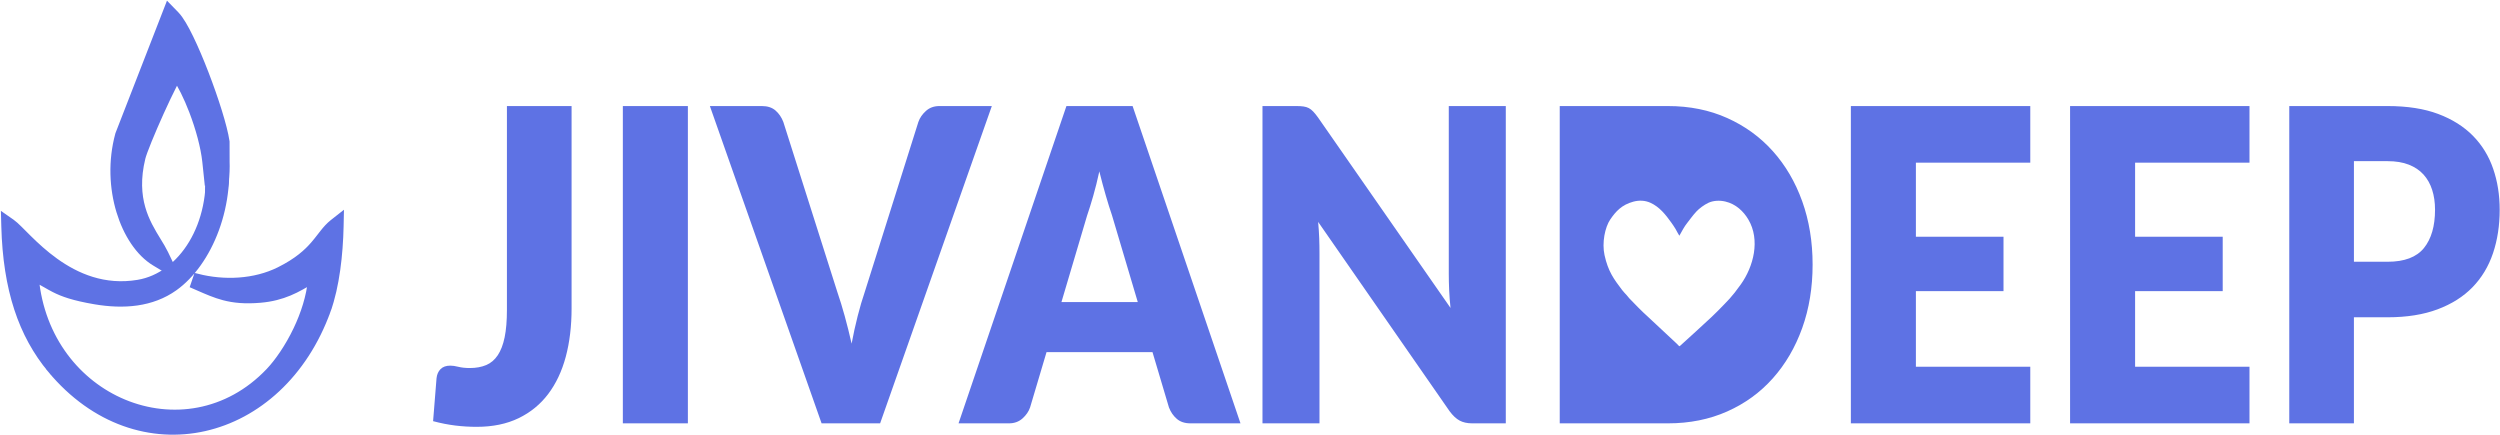 <svg width="1908" height="332" viewBox="0 0 1908 332" fill="none" xmlns="http://www.w3.org/2000/svg">
<path d="M159.365 123.846V124.005L159.381 124.162C164.41 171.574 139.159 210.866 105.528 216.529L105.528 216.529C79.386 220.932 58.087 211.504 41.84 199.849C33.712 194.018 26.895 187.661 21.408 182.251C20.037 180.898 18.751 179.608 17.546 178.397L17.358 178.208C16.227 177.071 15.162 176.001 14.177 175.031C12.143 173.029 10.281 171.285 8.717 170.193L3.843 166.791L4.001 172.732C5.274 220.649 16.924 255.203 39.231 281.971L41.536 280.05L39.231 281.971C72.235 321.574 115.925 335.078 155.944 326.086C195.908 317.106 231.762 285.799 249.488 236.706L246.666 235.687L249.488 236.706C256.1 218.39 258.789 194.005 259.242 172.707L259.377 166.358L254.387 170.286C251.479 172.576 249.175 175.238 246.97 178.014C246.26 178.908 245.568 179.803 244.87 180.706C243.349 182.673 241.795 184.683 239.943 186.827C234.683 192.915 227.252 199.77 213.418 206.672C194.455 216.132 171.031 217.145 150.419 211.884L148.483 217.542C149.555 218.008 150.607 218.469 151.642 218.922C158.302 221.84 164.274 224.457 170.856 226.196C178.559 228.232 187.035 229.061 198.623 228.069C215.941 226.589 226.767 220.285 238.083 213.382C236.827 226.526 232.492 239.787 226.868 251.621C220.439 265.147 212.423 276.605 205.702 283.68C173.848 317.208 130.474 322.816 94.288 307.742C59.282 293.158 30.964 259.18 26.595 212.135C30.169 213.773 32.853 215.32 35.552 216.876C37.45 217.971 39.356 219.069 41.584 220.206C48.035 223.5 56.18 226.474 72.512 229.26L72.512 229.26C94.377 232.987 115.726 231.322 132.904 219.071C158.64 200.718 178.242 156.142 170.156 109.11L164.2 109.652C164.244 113.534 164.243 117.391 164.233 121.265C163.671 120.983 163.004 120.811 162.231 120.846L159.365 120.974V123.843V123.846Z" fill="#5E72E4" stroke="#5E72E4" stroke-width="6"/>
<path d="M131.19 64.242C132.538 61.592 133.768 59.281 134.826 57.42C139.293 63.862 144.047 73.462 148.172 84.198C153.285 97.507 157.207 111.979 158.392 123.266L159.345 132.341L160.793 130.696C160.806 131.086 160.816 131.492 160.822 131.911C160.856 134.204 160.781 136.659 160.693 138.846C160.671 139.393 160.647 139.936 160.625 140.461C160.561 141.939 160.504 143.266 160.504 144.117V155.635L167.643 146.596C167.646 146.592 167.649 146.589 167.652 146.585C168.352 146.178 168.772 145.661 168.977 145.377C169.454 144.717 169.677 144.024 169.772 143.713C169.897 143.305 169.993 142.877 170.069 142.48C170.364 140.942 170.58 138.718 170.74 136.581C171.064 132.27 171.222 127.446 171.224 126.955C171.226 125.601 171.23 124.246 171.234 122.89C171.248 118.138 171.262 113.371 171.207 108.575L171.204 108.306L171.165 108.04C169.549 97.023 162.872 76.007 155.386 56.597C151.619 46.831 147.597 37.339 143.82 29.562C140.132 21.966 136.439 15.487 133.25 12.21L128.91 7.751L126.655 13.55L91.986 102.693L91.909 102.89L91.854 103.094C86.417 123.09 87.519 143.598 92.712 160.774C97.87 177.839 107.248 192.164 118.918 199.178L130.374 206.063L124.583 194.016C123.155 191.045 121.246 187.928 119.169 184.54C110.634 170.609 99.285 152.087 107.019 120.226C107.579 117.92 109.392 112.966 112.038 106.463C114.641 100.066 117.94 92.436 121.338 84.931C124.737 77.424 128.219 70.078 131.19 64.242ZM161.107 142.029C161.106 142.029 161.112 142.017 161.124 141.995C161.113 142.019 161.107 142.029 161.107 142.029ZM161.59 144.377C161.594 144.384 161.597 144.392 161.601 144.4C161.596 144.389 161.591 144.379 161.587 144.369L161.59 144.377Z" fill="#5E72E4" stroke="#5E72E4" stroke-width="8"/>
<path d="M436.231 235.34C436.231 248.858 434.772 261.156 431.803 272.235C428.834 283.315 424.358 292.788 418.372 300.712C412.389 308.634 404.844 314.785 395.793 319.162C386.741 323.538 376.086 325.754 363.822 325.754C358.275 325.754 352.824 325.422 347.422 324.758C342.022 324.093 336.376 322.987 330.537 321.432L333.163 288.691C333.455 285.811 334.477 283.482 336.228 281.711C337.979 279.941 340.461 279.054 343.674 279.054C345.328 279.054 347.371 279.331 349.807 279.941C352.24 280.55 355.161 280.882 358.567 280.882C363.335 280.882 367.519 280.108 371.072 278.612C374.624 277.115 377.542 274.622 379.88 271.132C382.214 267.642 383.968 263.101 385.135 257.45C386.302 251.799 386.886 244.819 386.886 236.507V80.943H436.229V235.343L436.231 235.34ZM1281.88 264.268C1290.05 257.011 1298.2 249.315 1306.28 241.924L1311.16 237.163C1318.84 229.226 1321.38 227.181 1328.62 217.016C1338.22 203.532 1343.67 183.171 1334.26 167.398C1330.74 161.485 1324.99 155.722 1316.73 153.795C1312.37 152.783 1307.51 153.061 1303.84 154.789C1300.51 156.359 1296.87 159.105 1294.8 161.315C1291.36 165.009 1290.41 166.786 1287.75 170.059C1285.4 172.958 1283.68 176.39 1281.69 179.907C1281.23 179.426 1279.37 175.731 1278.81 174.811C1277.79 173.122 1276.77 171.598 1275.65 170.032C1271.22 163.817 1266.5 157.867 1259.58 154.746C1255.55 152.936 1251.04 152.698 1246.54 153.914C1237.76 156.286 1233.18 161.296 1228.98 167.459C1224.87 173.482 1222.52 185.275 1224.57 194.677C1227.33 207.299 1231.85 213.206 1237.98 221.313C1239.15 222.865 1240.4 224.044 1241.67 225.501C1242.32 226.257 1242.74 226.888 1243.41 227.607C1246.41 230.835 1254.09 238.607 1257.35 241.427L1279.77 262.36C1280.55 263.101 1280.94 263.808 1281.88 264.274V264.268ZM524.988 323.093H475.353V80.94H524.988V323.093ZM756.96 80.94L671.705 323.093H627.034L541.779 80.94H581.487C585.768 80.94 589.224 82.047 591.85 84.321C594.477 86.591 596.474 89.529 597.836 93.074L639.003 222.709C640.95 228.36 642.848 234.511 644.695 241.213C646.545 247.919 648.296 254.954 649.95 262.266C651.313 254.954 652.871 247.919 654.574 241.213C656.276 234.511 658.078 228.36 660.025 222.709L700.9 93.074C701.971 89.972 703.917 87.146 706.69 84.653C709.464 82.16 712.869 80.94 716.957 80.94H756.957H756.96ZM868.346 230.521L848.64 164.207C847.18 159.998 845.622 155.012 843.968 149.306C842.313 143.6 840.659 137.449 839.004 130.802C837.545 137.559 835.987 143.819 834.333 149.58C832.678 155.344 831.12 160.327 829.661 164.539L810.099 230.521H868.346ZM946.739 323.093H908.49C904.207 323.093 900.751 321.929 898.124 319.658C895.498 317.388 893.501 314.504 892.141 310.96L879.585 268.745H798.71L786.157 310.96C785.086 314.062 783.188 316.833 780.414 319.326C777.641 321.819 774.187 323.093 770.099 323.093H731.559L813.892 80.94H864.403L946.739 323.093ZM1149.22 80.94V323.093H1123.53C1119.73 323.093 1116.57 322.374 1113.99 320.987C1111.41 319.6 1108.83 317.22 1106.3 313.785L1006.01 169.358C1006.39 173.68 1006.69 177.835 1006.83 181.879C1006.98 185.924 1007.03 189.746 1007.03 193.291V323.093H963.525V80.94H989.51C991.652 80.94 993.451 81.05 994.912 81.273C996.371 81.495 997.686 81.882 998.853 82.492C1000.02 83.101 1001.14 83.988 1002.21 85.095C1003.28 86.204 1004.5 87.698 1005.86 89.581L1107.03 235.008C1106.54 230.354 1106.2 225.812 1106 221.435C1105.81 217.058 1105.71 212.959 1105.71 209.079V80.94H1149.22H1149.22ZM1383.38 201.935C1383.38 219.442 1380.75 235.563 1375.45 250.354C1370.14 265.146 1362.65 277.944 1353.01 288.746C1343.38 299.548 1331.8 307.969 1318.22 314.01C1304.65 320.048 1289.56 323.096 1273.01 323.096H1190.39V80.943H1273.01C1289.56 80.943 1304.65 83.991 1318.22 90.084C1331.8 96.18 1343.38 104.599 1353.01 115.349C1362.65 126.096 1370.14 138.839 1375.45 153.631C1380.75 168.422 1383.38 184.543 1383.38 201.941V201.935ZM1462.21 124.154V180.66H1529.07V222.21H1462.21V279.88H1549.51V323.093H1412.58V80.94H1549.51V124.154H1462.21ZM1629.51 124.154V180.66H1696.37V222.21H1629.51V279.88H1716.81V323.093H1579.88V80.94H1716.81V124.154H1629.51ZM1822.21 199.774C1835.06 199.774 1844.3 196.284 1849.95 189.304C1855.59 182.324 1858.42 172.574 1858.42 160.053C1858.42 154.512 1857.69 149.47 1856.23 144.929C1854.77 140.387 1852.58 136.453 1849.61 133.185C1846.64 129.918 1842.89 127.422 1838.37 125.651C1833.84 123.88 1828.44 122.993 1822.21 122.993H1796.52V199.777H1822.21V199.774ZM1822.21 80.94C1837.2 80.94 1850.09 82.934 1860.85 86.978C1871.6 91.023 1880.46 96.619 1887.42 103.709C1894.37 110.798 1899.48 119.165 1902.79 128.805C1906.1 138.446 1907.76 148.861 1907.76 160.05C1907.76 172.129 1906.05 183.208 1902.65 193.291C1899.24 203.373 1894.03 212.014 1887.02 219.216C1880.02 226.419 1871.16 232.015 1860.41 236.059C1849.65 240.104 1836.9 242.152 1822.21 242.152H1796.51V323.093H1747.17V80.94H1822.21H1822.21Z" fill="#5E72E4"/>
</svg>
